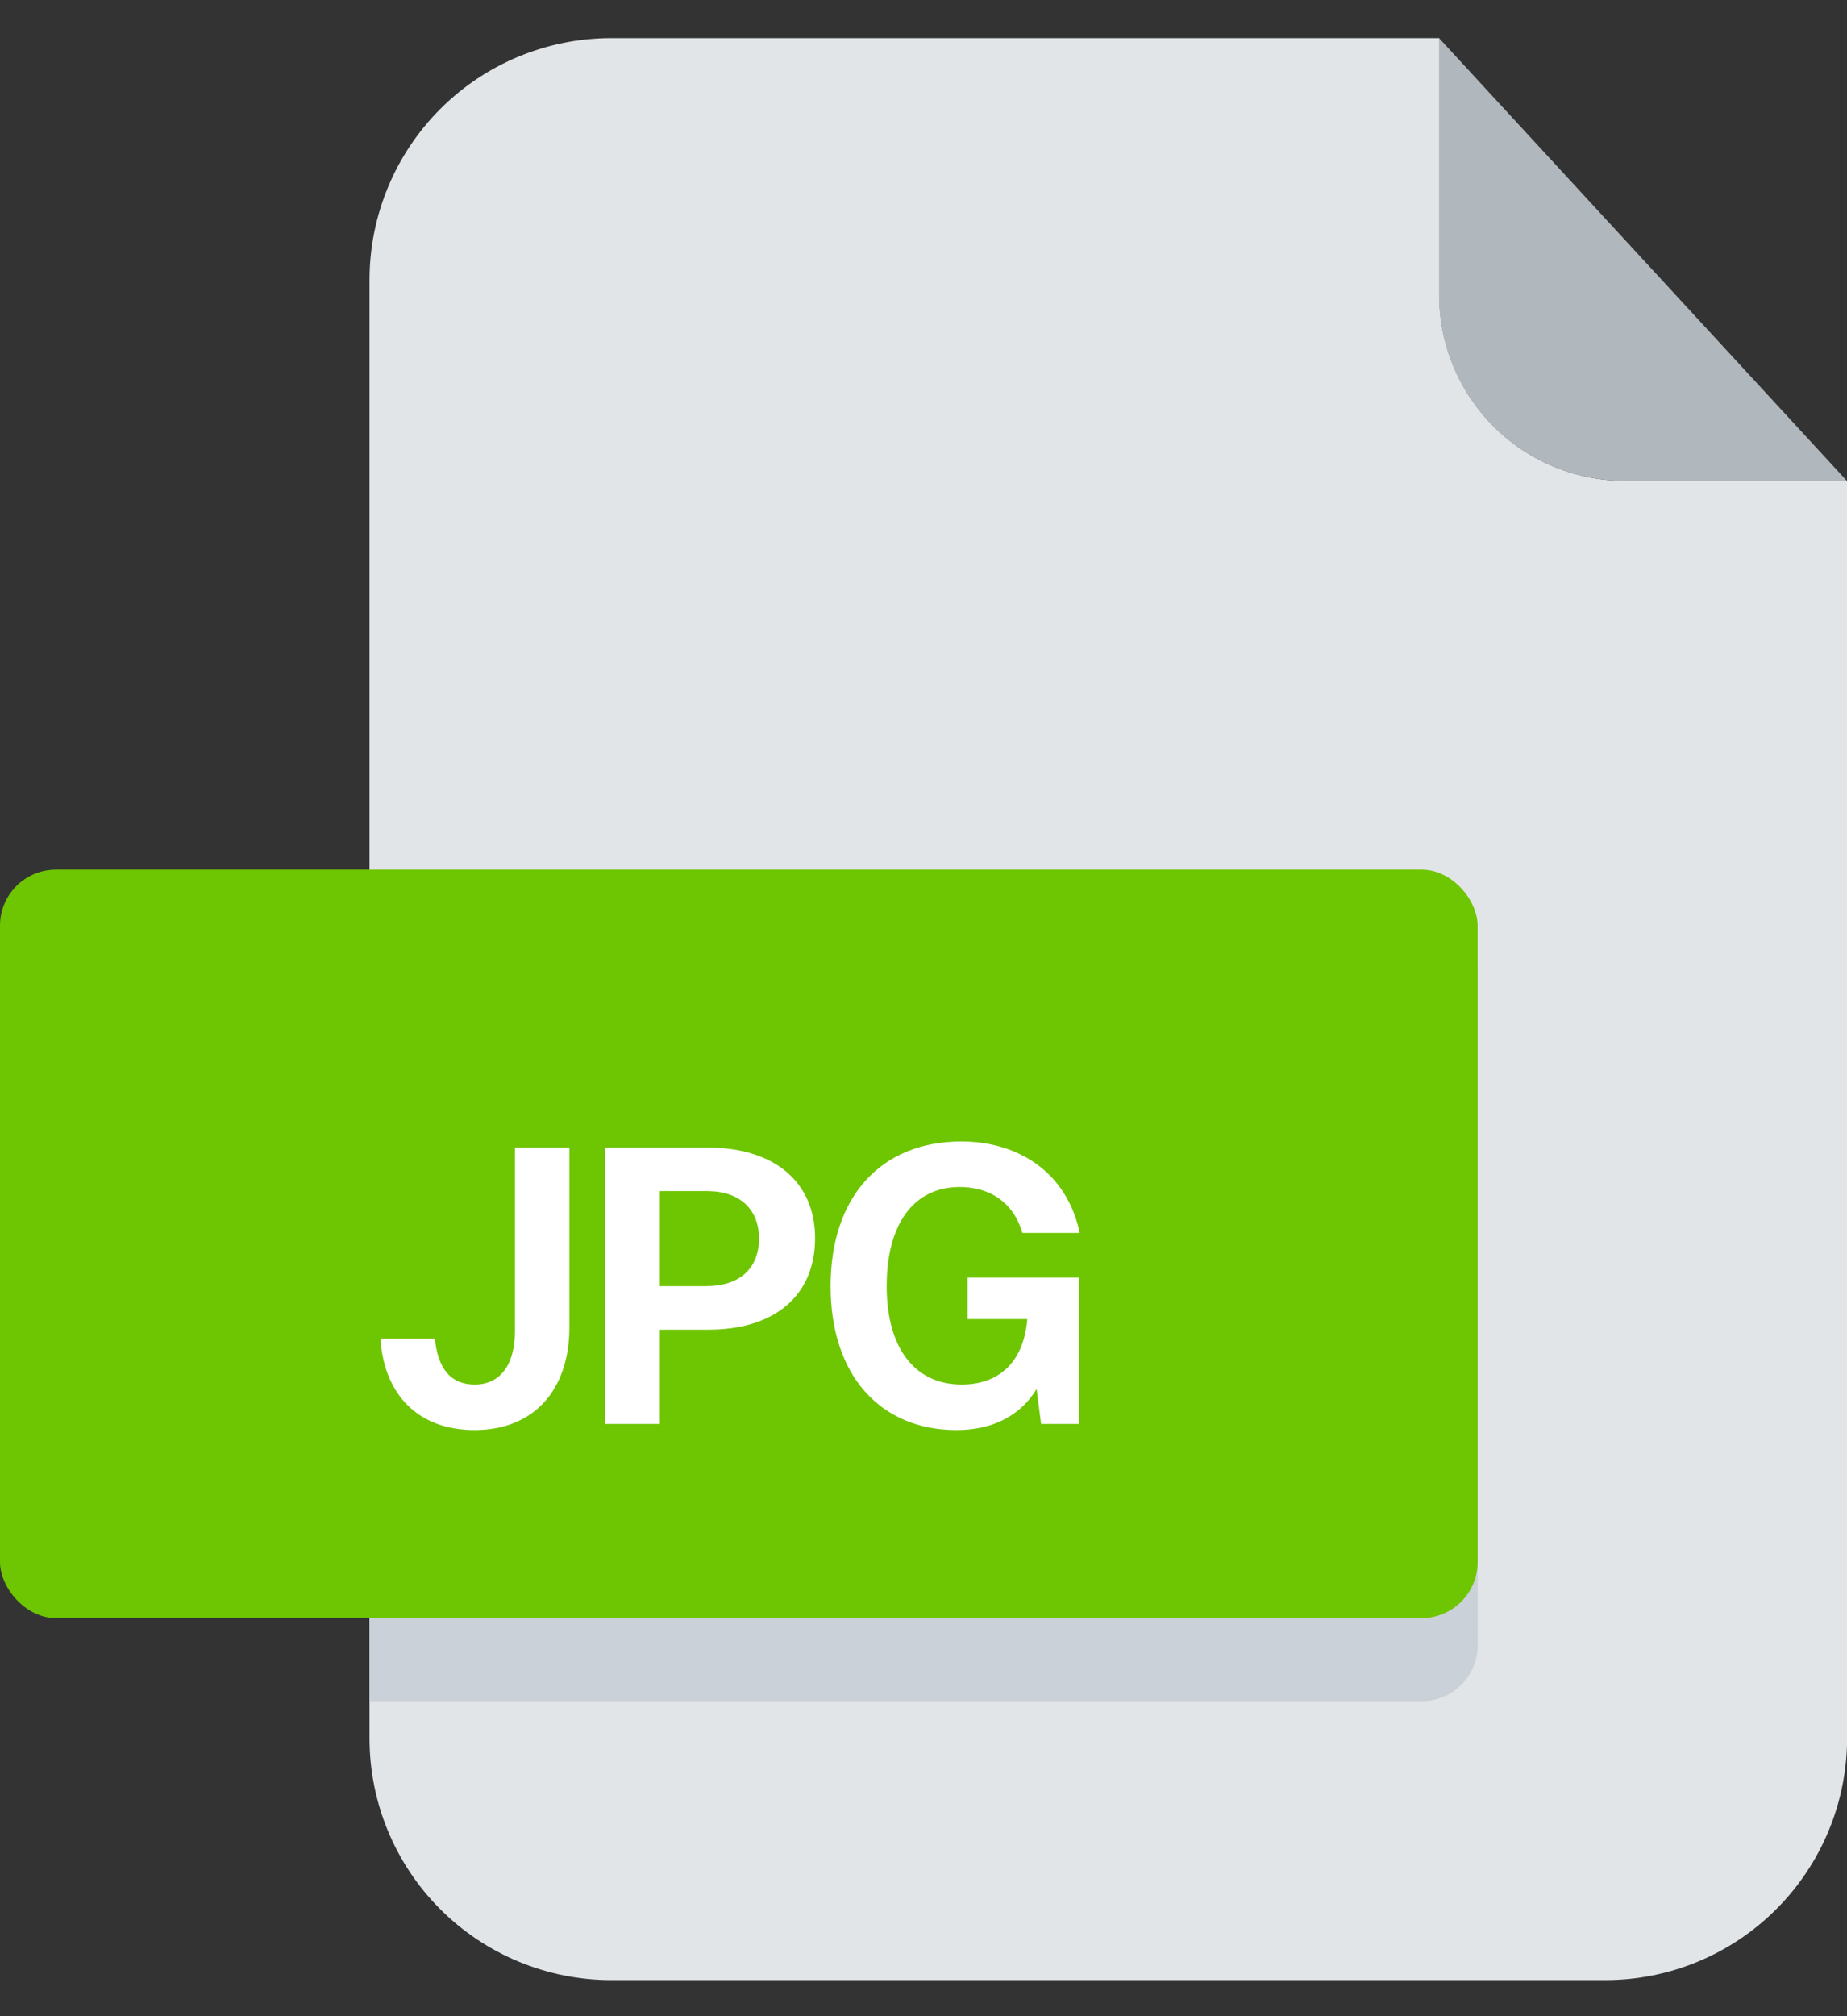 <svg width="33" height="36" viewBox="0 0 33 36" fill="none" xmlns="http://www.w3.org/2000/svg">
<rect x="0" y="0" width="33" height="36" fill="#333333" stroke="none"/>
<path d="M29.026 8.585C28.148 8.584 27.307 8.235 26.686 7.614C26.066 6.993 25.716 6.152 25.716 5.274V0.68H10.922C9.776 0.68 8.677 1.135 7.867 1.945C7.057 2.755 6.602 3.854 6.602 5V31.042C6.603 32.187 7.059 33.284 7.869 34.093C8.679 34.901 9.777 35.356 10.922 35.356H28.681C29.826 35.356 30.924 34.901 31.734 34.092C32.544 33.283 33 32.185 33.002 31.041V8.585H29.026Z" fill="#E2E5E7"/>
<path d="M32.997 8.585H29.022C28.144 8.584 27.302 8.235 26.681 7.614C26.061 6.993 25.712 6.152 25.711 5.274V0.68L32.997 8.585Z" fill="#B0B7BD"/>
<path d="M6.602 17.178H26.402V29.376C26.402 29.929 25.954 30.376 25.402 30.376H6.602V17.178Z" fill="#CAD1D8"/>
<rect y="15.527" width="26.4" height="13.365" rx="1" fill="#6EC501"/>
<path d="M6.797 23.902H7.77C7.821 24.417 8.038 24.722 8.481 24.722C8.939 24.722 9.2 24.366 9.2 23.771V20.49H10.173V23.698C10.173 24.831 9.527 25.535 8.481 25.535C7.472 25.535 6.862 24.903 6.797 23.902Z" fill="white"/>
<path d="M10.81 25.426V20.49H12.646C13.83 20.49 14.563 21.099 14.563 22.109C14.563 23.147 13.823 23.742 12.661 23.742H11.79V25.426H10.81ZM12.632 21.267H11.79V22.965H12.61C13.235 22.965 13.561 22.631 13.561 22.116C13.561 21.6 13.227 21.267 12.632 21.267Z" fill="white"/>
<path d="M19.283 25.426H18.601L18.521 24.802C18.216 25.303 17.701 25.535 17.091 25.535C15.733 25.535 14.84 24.562 14.84 22.965C14.84 21.375 15.733 20.381 17.178 20.381C18.202 20.381 19.066 20.94 19.291 22.014H18.267C18.114 21.484 17.701 21.194 17.149 21.194C16.321 21.194 15.842 21.862 15.842 22.965C15.842 24.069 16.343 24.722 17.185 24.722C17.795 24.722 18.289 24.373 18.354 23.553H17.287V22.813H19.283V25.426Z" fill="white"/>
</svg>
